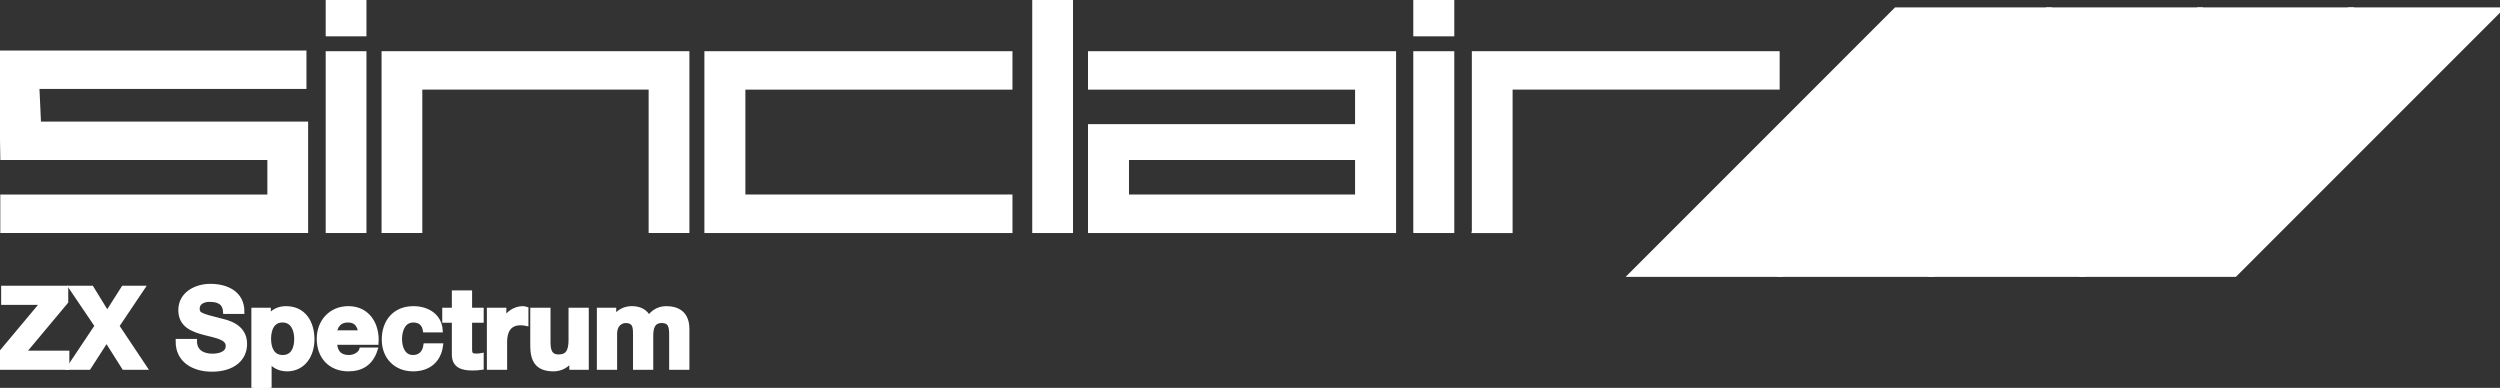 <?xml version="1.0" encoding="UTF-8" standalone="no"?>
<!-- Generator: Adobe Illustrator 16.0.3, SVG Export Plug-In . SVG Version: 6.00 Build 0)  -->

<svg
   xmlns:dc="http://purl.org/dc/elements/1.1/"
   xmlns:cc="http://creativecommons.org/ns#"
   xmlns:rdf="http://www.w3.org/1999/02/22-rdf-syntax-ns#"
   xmlns:svg="http://www.w3.org/2000/svg"
   xmlns="http://www.w3.org/2000/svg"
   xmlns:sodipodi="http://sodipodi.sourceforge.net/DTD/sodipodi-0.dtd"
   xmlns:inkscape="http://www.inkscape.org/namespaces/inkscape"
   version="1.1"
   id="Ebene_1"
   x="0px"
   y="0px"
   width="566.929px"
   height="87.964px"
   viewBox="0 0 566.929 87.964"
   enable-background="new 0 0 566.929 87.964"
   xml:space="preserve"
   inkscape:version="0.91 r13725"
   sodipodi:docname="zxs.svg"><rect x="0" y="0" width="566.929" height="87.964" fill="#333333" stroke="none"/><defs
     id="defs59" /><sodipodi:namedview
     pagecolor="#ffffff"
     bordercolor="#666666"
     borderopacity="1"
     objecttolerance="10"
     gridtolerance="10"
     guidetolerance="10"
     inkscape:pageopacity="0"
     inkscape:pageshadow="2"
     inkscape:window-width="640"
     inkscape:window-height="480"
     id="namedview57"
     showgrid="false"
     inkscape:zoom="0.93662519"
     inkscape:cx="198.51934"
     inkscape:cy="43.981998"
     inkscape:current-layer="Ebene_1" /><g
     id="g3"
     style="fill:#ffffff;fill-opacity:1;stroke:#ffffff;stroke-opacity:1"><path
       d="M0.566,52.343v-7.735h60.565v-8.827H0.566l-0.381-23.82h68.81v7.714H8.429l0.381,8.394h60.564v24.276H0.566V52.343z"
       id="path5"
       style="fill:#ffffff;fill-opacity:1;stroke:#ffffff;stroke-opacity:1" /><path
       d="M74.357,52.343v-40.23h8.244v40.23H74.357L74.357,52.343z"
       id="path7"
       style="fill:#ffffff;fill-opacity:1;stroke:#ffffff;stroke-opacity:1" /><path
       d="M87.026,52.343v-40.23h68.81v40.23h-8.244V19.826H95.269v32.52L87.026,52.343L87.026,52.343L87.026,52.343z"
       id="path9"
       style="fill:#ffffff;fill-opacity:1;stroke:#ffffff;stroke-opacity:1" /><path
       d="M160.237,52.343v-40.23h68.86v7.714h-60.564v24.782h60.564v7.739h-68.86V52.343z"
       id="path11"
       style="fill:#ffffff;fill-opacity:1;stroke:#ffffff;stroke-opacity:1" /><path
       d="M234.583,52.343V0h8.246v52.345h-8.246V52.343z"
       id="path13"
       style="fill:#ffffff;fill-opacity:1;stroke:#ffffff;stroke-opacity:1" /><path
       d="M320.994,52.343v-40.23h8.295v40.23H320.994L320.994,52.343z"
       id="path15"
       style="fill:#ffffff;fill-opacity:1;stroke:#ffffff;stroke-opacity:1" /><path
       d="M334.271,52.343v-40.23h68.807v7.714h-60.563v32.521h-8.244V52.343L334.271,52.343z"
       id="path17"
       style="fill:#ffffff;fill-opacity:1;stroke:#ffffff;stroke-opacity:1" /><path
       d="M247.228,12.113v7.714h60.564v8.824h-60.564v23.694h68.861V12.113H247.228z M307.792,44.609h-52.271v-8.827h52.271V44.609z   "
       id="path19"
       style="fill:#ffffff;fill-opacity:1;stroke:#ffffff;stroke-opacity:1" /><path
       d="M74.357,7.739V0h8.244v7.739H74.357L74.357,7.739z"
       id="path21"
       style="fill:#ffffff;fill-opacity:1;stroke:#ffffff;stroke-opacity:1" /><path
       d="M320.994,7.739V0h8.295v7.739H320.994L320.994,7.739z"
       id="path23"
       style="fill:#ffffff;fill-opacity:1;stroke:#ffffff;stroke-opacity:1" /><g
       id="g25"
       style="fill:#ffffff;fill-opacity:1;stroke:#ffffff;stroke-opacity:1"><path
         d="M0,80.22l9.688-11.586H0.76v-3.336h14.215v3.136L5.287,80.02h9.941v3.338H0L0,80.22L0,80.22z"
         id="path27"
         style="fill:#ffffff;fill-opacity:1;stroke:#ffffff;stroke-opacity:1" /><path
         d="M21.985,73.897l-5.819-8.601h4.604l3.542,5.768l3.668-5.768h4.351l-5.792,8.625l6.298,9.436h-4.73L24.16,77.11    l-4.022,6.247h-4.479L21.985,73.897z"
         id="path29"
         style="fill:#ffffff;fill-opacity:1;stroke:#ffffff;stroke-opacity:1" /><path
         d="M44.172,77.365c0,2.402,1.871,3.338,3.996,3.338c1.393,0,3.519-0.404,3.519-2.252c0-1.947-2.707-2.275-5.363-2.984    c-2.681-0.709-5.388-1.745-5.388-5.137c0-3.693,3.491-5.463,6.754-5.463c3.769,0,7.235,1.643,7.235,5.818H51.08    c-0.126-2.176-1.67-2.73-3.566-2.73c-1.266,0-2.732,0.531-2.732,2.049c0,1.393,0.861,1.567,5.389,2.731    c1.315,0.329,5.362,1.163,5.362,5.261c0,3.313-2.605,5.793-7.513,5.793c-3.997,0-7.741-1.974-7.69-6.424H44.172L44.172,77.365z"
         id="path31"
         style="fill:#ffffff;fill-opacity:1;stroke:#ffffff;stroke-opacity:1" /><path
         d="M57.503,70.281h3.416v1.67h0.052c0.858-1.391,2.275-2.023,3.895-2.023c4.099,0,5.944,3.313,5.944,7.031    c0,3.492-1.922,6.754-5.742,6.754c-1.569,0-3.061-0.684-3.921-1.973h-0.051v6.225h-3.593V70.281L57.503,70.281z M67.218,76.857    c0-2.074-0.835-4.225-3.138-4.225c-2.353,0-3.11,2.101-3.11,4.225c0,2.125,0.809,4.148,3.137,4.148    C66.458,81.005,67.218,78.983,67.218,76.857z"
         id="path33"
         style="fill:#ffffff;fill-opacity:1;stroke:#ffffff;stroke-opacity:1" /><path
         d="M75.922,77.691c0.101,2.277,1.214,3.314,3.212,3.314c1.441,0,2.605-0.885,2.833-1.694h3.161    c-1.012,3.085-3.161,4.399-6.121,4.399c-4.124,0-6.678-2.832-6.678-6.881c0-3.922,2.708-6.906,6.678-6.906    c4.451,0,6.603,3.746,6.35,7.767L75.922,77.691L75.922,77.691z M81.764,75.416c-0.328-1.822-1.113-2.781-2.858-2.781    c-2.277,0-2.935,1.769-2.985,2.781H81.764z"
         id="path35"
         style="fill:#ffffff;fill-opacity:1;stroke:#ffffff;stroke-opacity:1" /><path
         d="M96.387,74.884c-0.229-1.467-1.164-2.25-2.657-2.25c-2.302,0-3.062,2.326-3.062,4.248c0,1.873,0.733,4.123,2.985,4.123    c1.669,0,2.63-1.062,2.858-2.653h3.464c-0.455,3.464-2.858,5.36-6.298,5.36c-3.946,0-6.604-2.781-6.604-6.703    c0-4.072,2.428-7.084,6.678-7.084c3.088,0,5.92,1.619,6.147,4.961L96.387,74.884L96.387,74.884z"
         id="path37"
         style="fill:#ffffff;fill-opacity:1;stroke:#ffffff;stroke-opacity:1" /><path
         d="M106.558,70.281h2.63v2.403h-2.63v6.476c0,1.215,0.303,1.52,1.517,1.52c0.38,0,0.734-0.025,1.113-0.104v2.807    c-0.606,0.104-1.391,0.129-2.099,0.129c-2.201,0-4.123-0.508-4.123-3.112v-7.714h-2.177v-2.404h2.177v-3.922h3.592V70.281    L106.558,70.281z"
         id="path39"
         style="fill:#ffffff;fill-opacity:1;stroke:#ffffff;stroke-opacity:1" /><path
         d="M110.909,70.281h3.415v2.43h0.051c0.657-1.646,2.429-2.783,4.175-2.783c0.253,0,0.556,0.05,0.784,0.129v3.337    c-0.33-0.075-0.859-0.126-1.29-0.126c-2.63,0-3.542,1.896-3.542,4.197v5.895h-3.592L110.909,70.281L110.909,70.281z"
         id="path41"
         style="fill:#ffffff;fill-opacity:1;stroke:#ffffff;stroke-opacity:1" /><path
         d="M133.018,83.358h-3.416v-1.821h-0.076c-0.911,1.467-2.479,2.176-3.997,2.176c-3.82,0-4.782-2.148-4.782-5.387v-8.045    h3.594v7.387c0,2.149,0.632,3.213,2.301,3.213c1.949,0,2.783-1.088,2.783-3.744v-6.855h3.592L133.018,83.358L133.018,83.358z"
         id="path43"
         style="fill:#ffffff;fill-opacity:1;stroke:#ffffff;stroke-opacity:1" /><path
         d="M135.852,70.281h3.391v1.771h0.05c0.937-1.344,2.302-2.127,3.997-2.127c1.645,0,3.111,0.607,3.82,2.178    c0.759-1.141,2.125-2.178,3.946-2.178c2.783,0,4.782,1.289,4.782,4.681v8.752h-3.593v-7.412c0-1.743-0.15-3.187-2.2-3.187    c-2.024,0-2.404,1.67-2.404,3.313v7.286h-3.592v-7.335c0-1.52,0.101-3.264-2.177-3.264c-0.708,0-2.428,0.455-2.428,3.011v7.588    h-3.592L135.852,70.281L135.852,70.281z"
         id="path45"
         style="fill:#ffffff;fill-opacity:1;stroke:#ffffff;stroke-opacity:1" /></g><g
       id="g47"
       style="fill:#ffffff;fill-opacity:1;stroke:#ffffff;stroke-opacity:1"><polygon
         fill="#CA2825"
         points="429.958,2.173 369.855,62.285 404.062,62.285 464.167,2.173   "
         id="polygon49"
         style="fill:#ffffff;fill-opacity:1;stroke:#ffffff;stroke-opacity:1" /><polygon
         fill="#FDC601"
         points="464.244,2.173 404.138,62.285 438.347,62.285 498.451,2.173   "
         id="polygon51"
         style="fill:#ffffff;fill-opacity:1;stroke:#ffffff;stroke-opacity:1" /><polygon
         fill="#009C37"
         points="498.501,2.173 438.398,62.285 472.605,62.285 532.71,2.173   "
         id="polygon53"
         style="fill:#ffffff;fill-opacity:1;stroke:#ffffff;stroke-opacity:1" /><polygon
         fill="#02559C"
         points="532.722,2.173 472.617,62.285 506.826,62.285 566.929,2.173   "
         id="polygon55"
         style="fill:#ffffff;fill-opacity:1;stroke:#ffffff;stroke-opacity:1" /></g></g></svg>